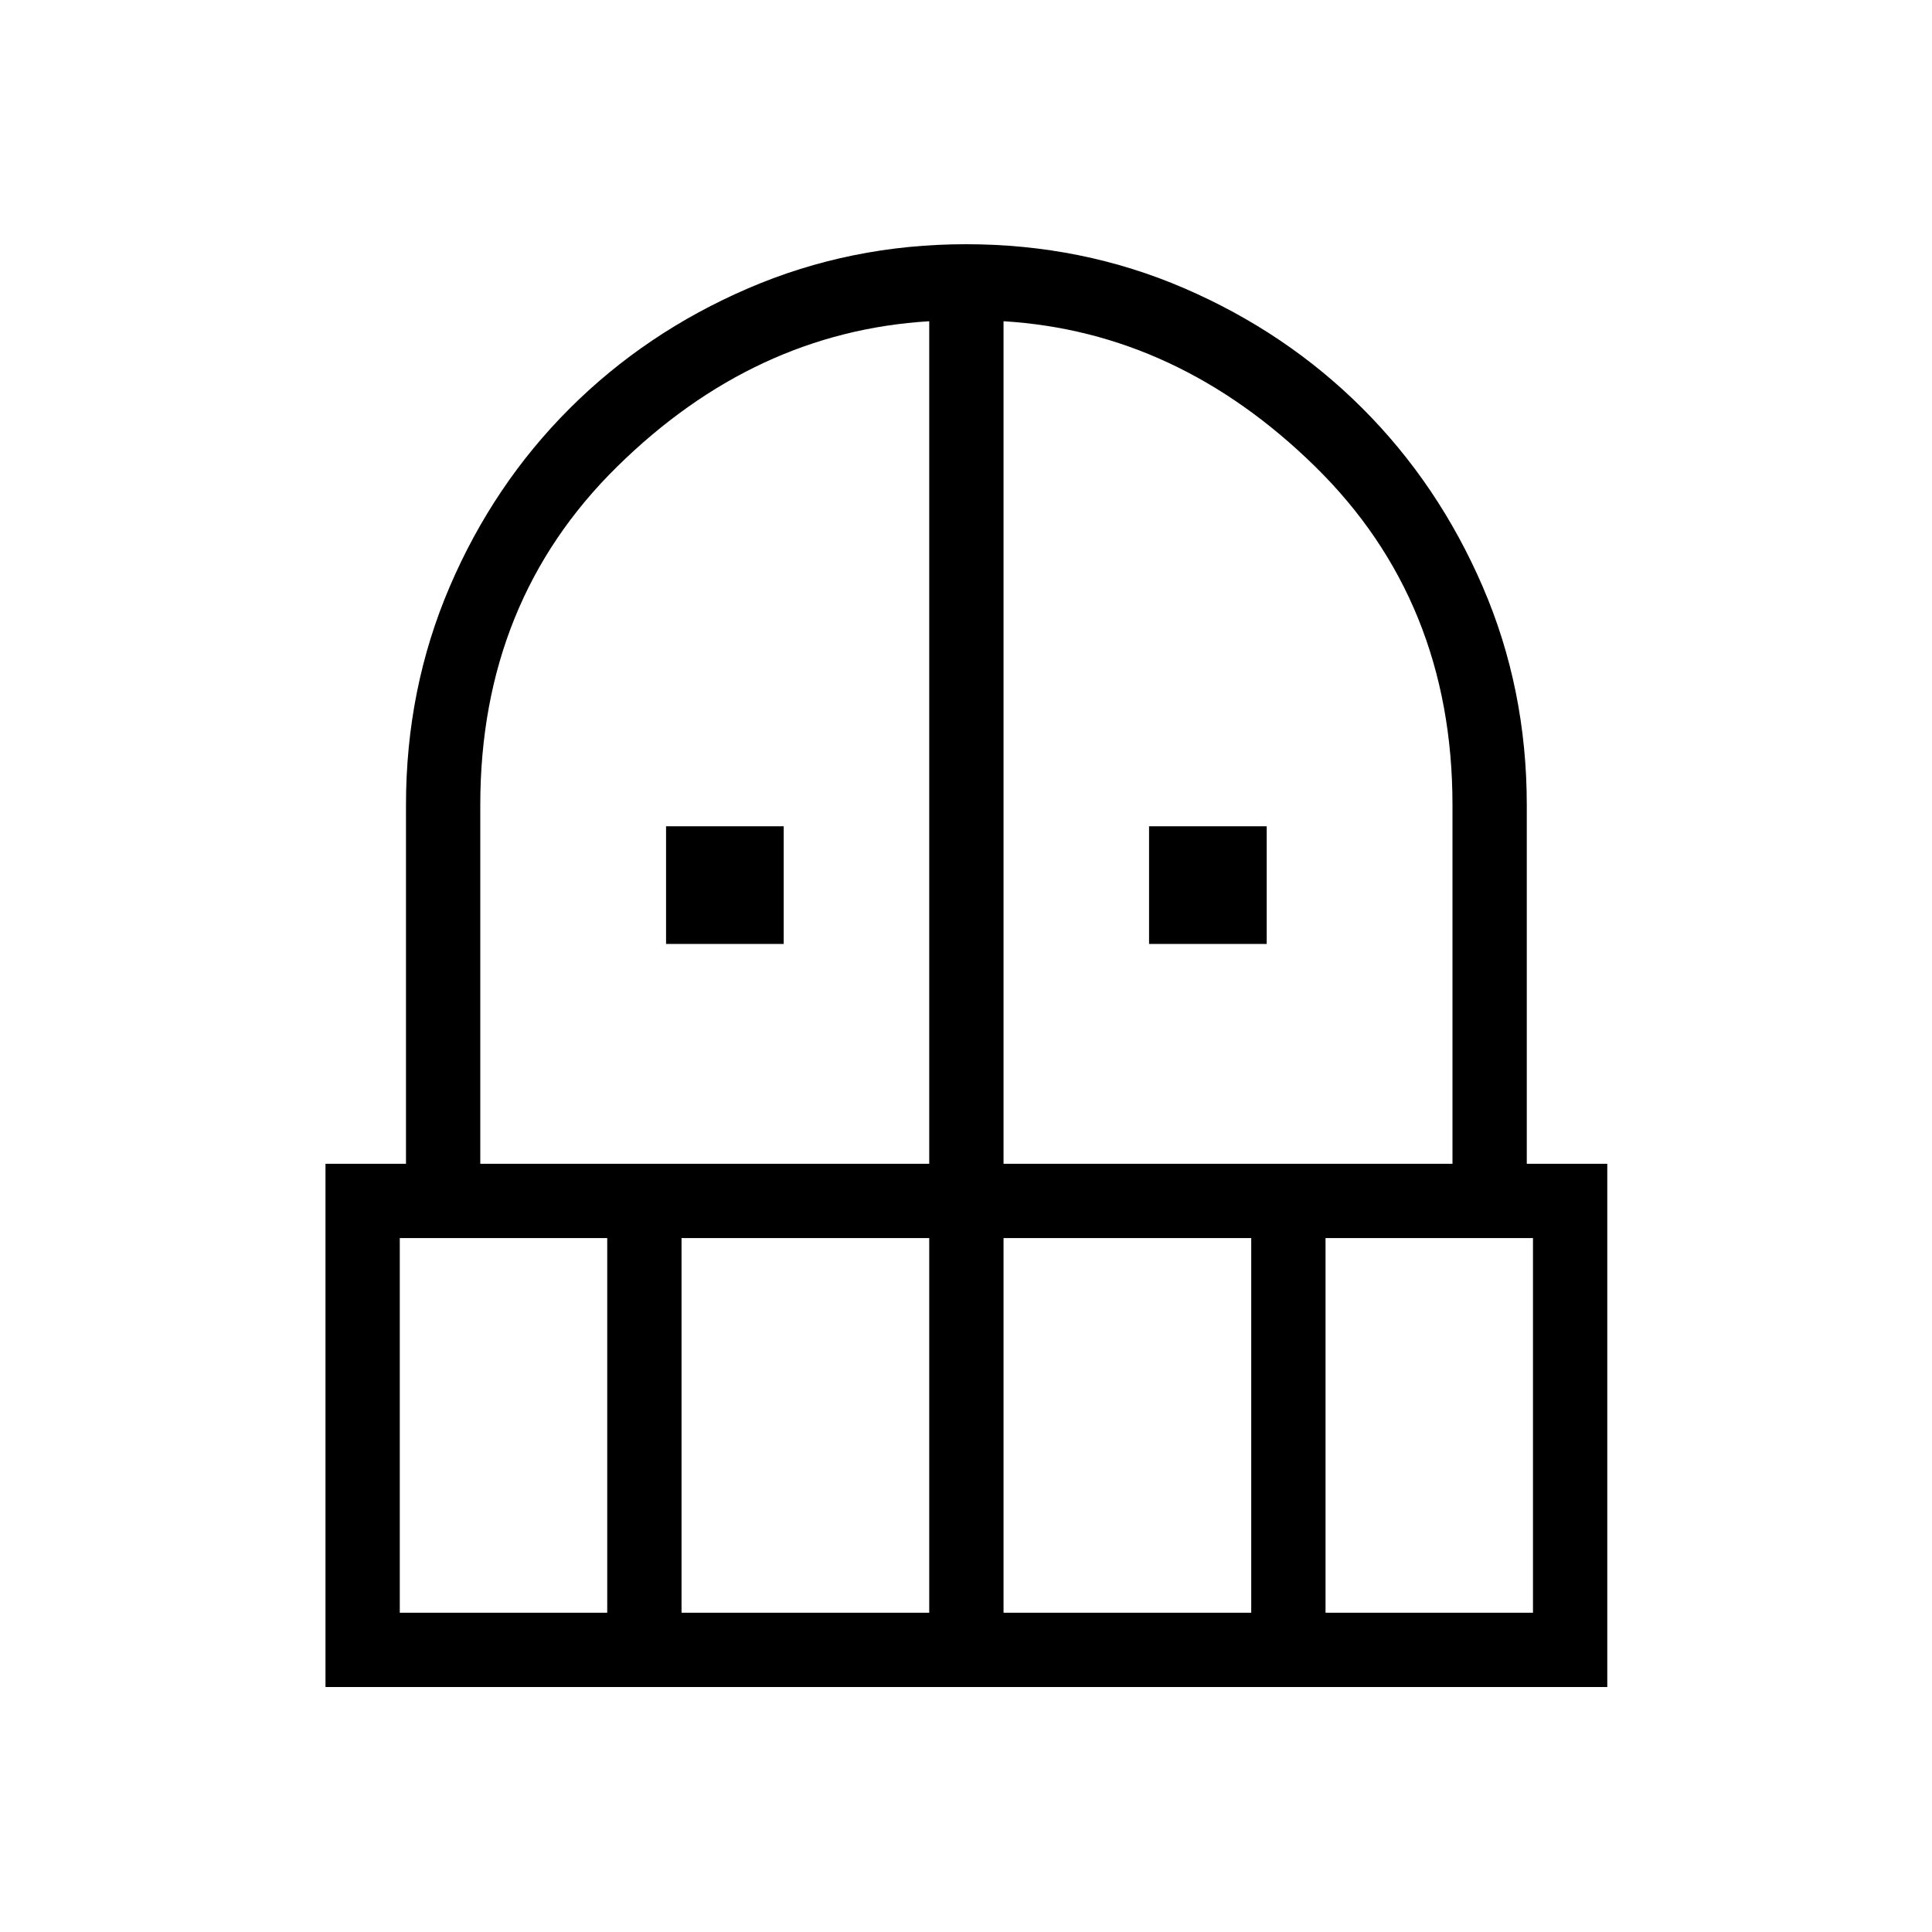 <svg xmlns="http://www.w3.org/2000/svg" height="24" viewBox="0 -960 960 960" width="24"><path d="M330.96-490.96v-58.46h58.46v58.46h-58.46Zm240 0v-58.46h58.46v58.46h-58.46ZM161.73-121.73v-260h40V-560q0-57.77 21.73-108.48T283.03-757q37.84-37.81 88.71-59.73 50.87-21.92 108.26-21.92 57.79 0 108.53 21.92 50.73 21.92 88.51 59.69 37.77 37.78 59.69 88.51 21.92 50.74 21.92 108.53v178.27h40v260H161.73Zm36.92-36.92h103.08v-186.16H198.65v186.16Zm140 0h123.08v-186.16H338.65v186.16Zm-100-223.08h223.08v-418.65q-86.96 5.26-155.02 72.19-68.06 66.92-68.06 168.19v178.27Zm260 0h223.08V-560q0-101.27-68.25-168.19-68.25-66.93-154.83-72.19v418.65Zm0 223.08h123.08v-186.16H498.65v186.16Zm160 0h103.08v-186.16H658.65v186.16Z"/></svg>